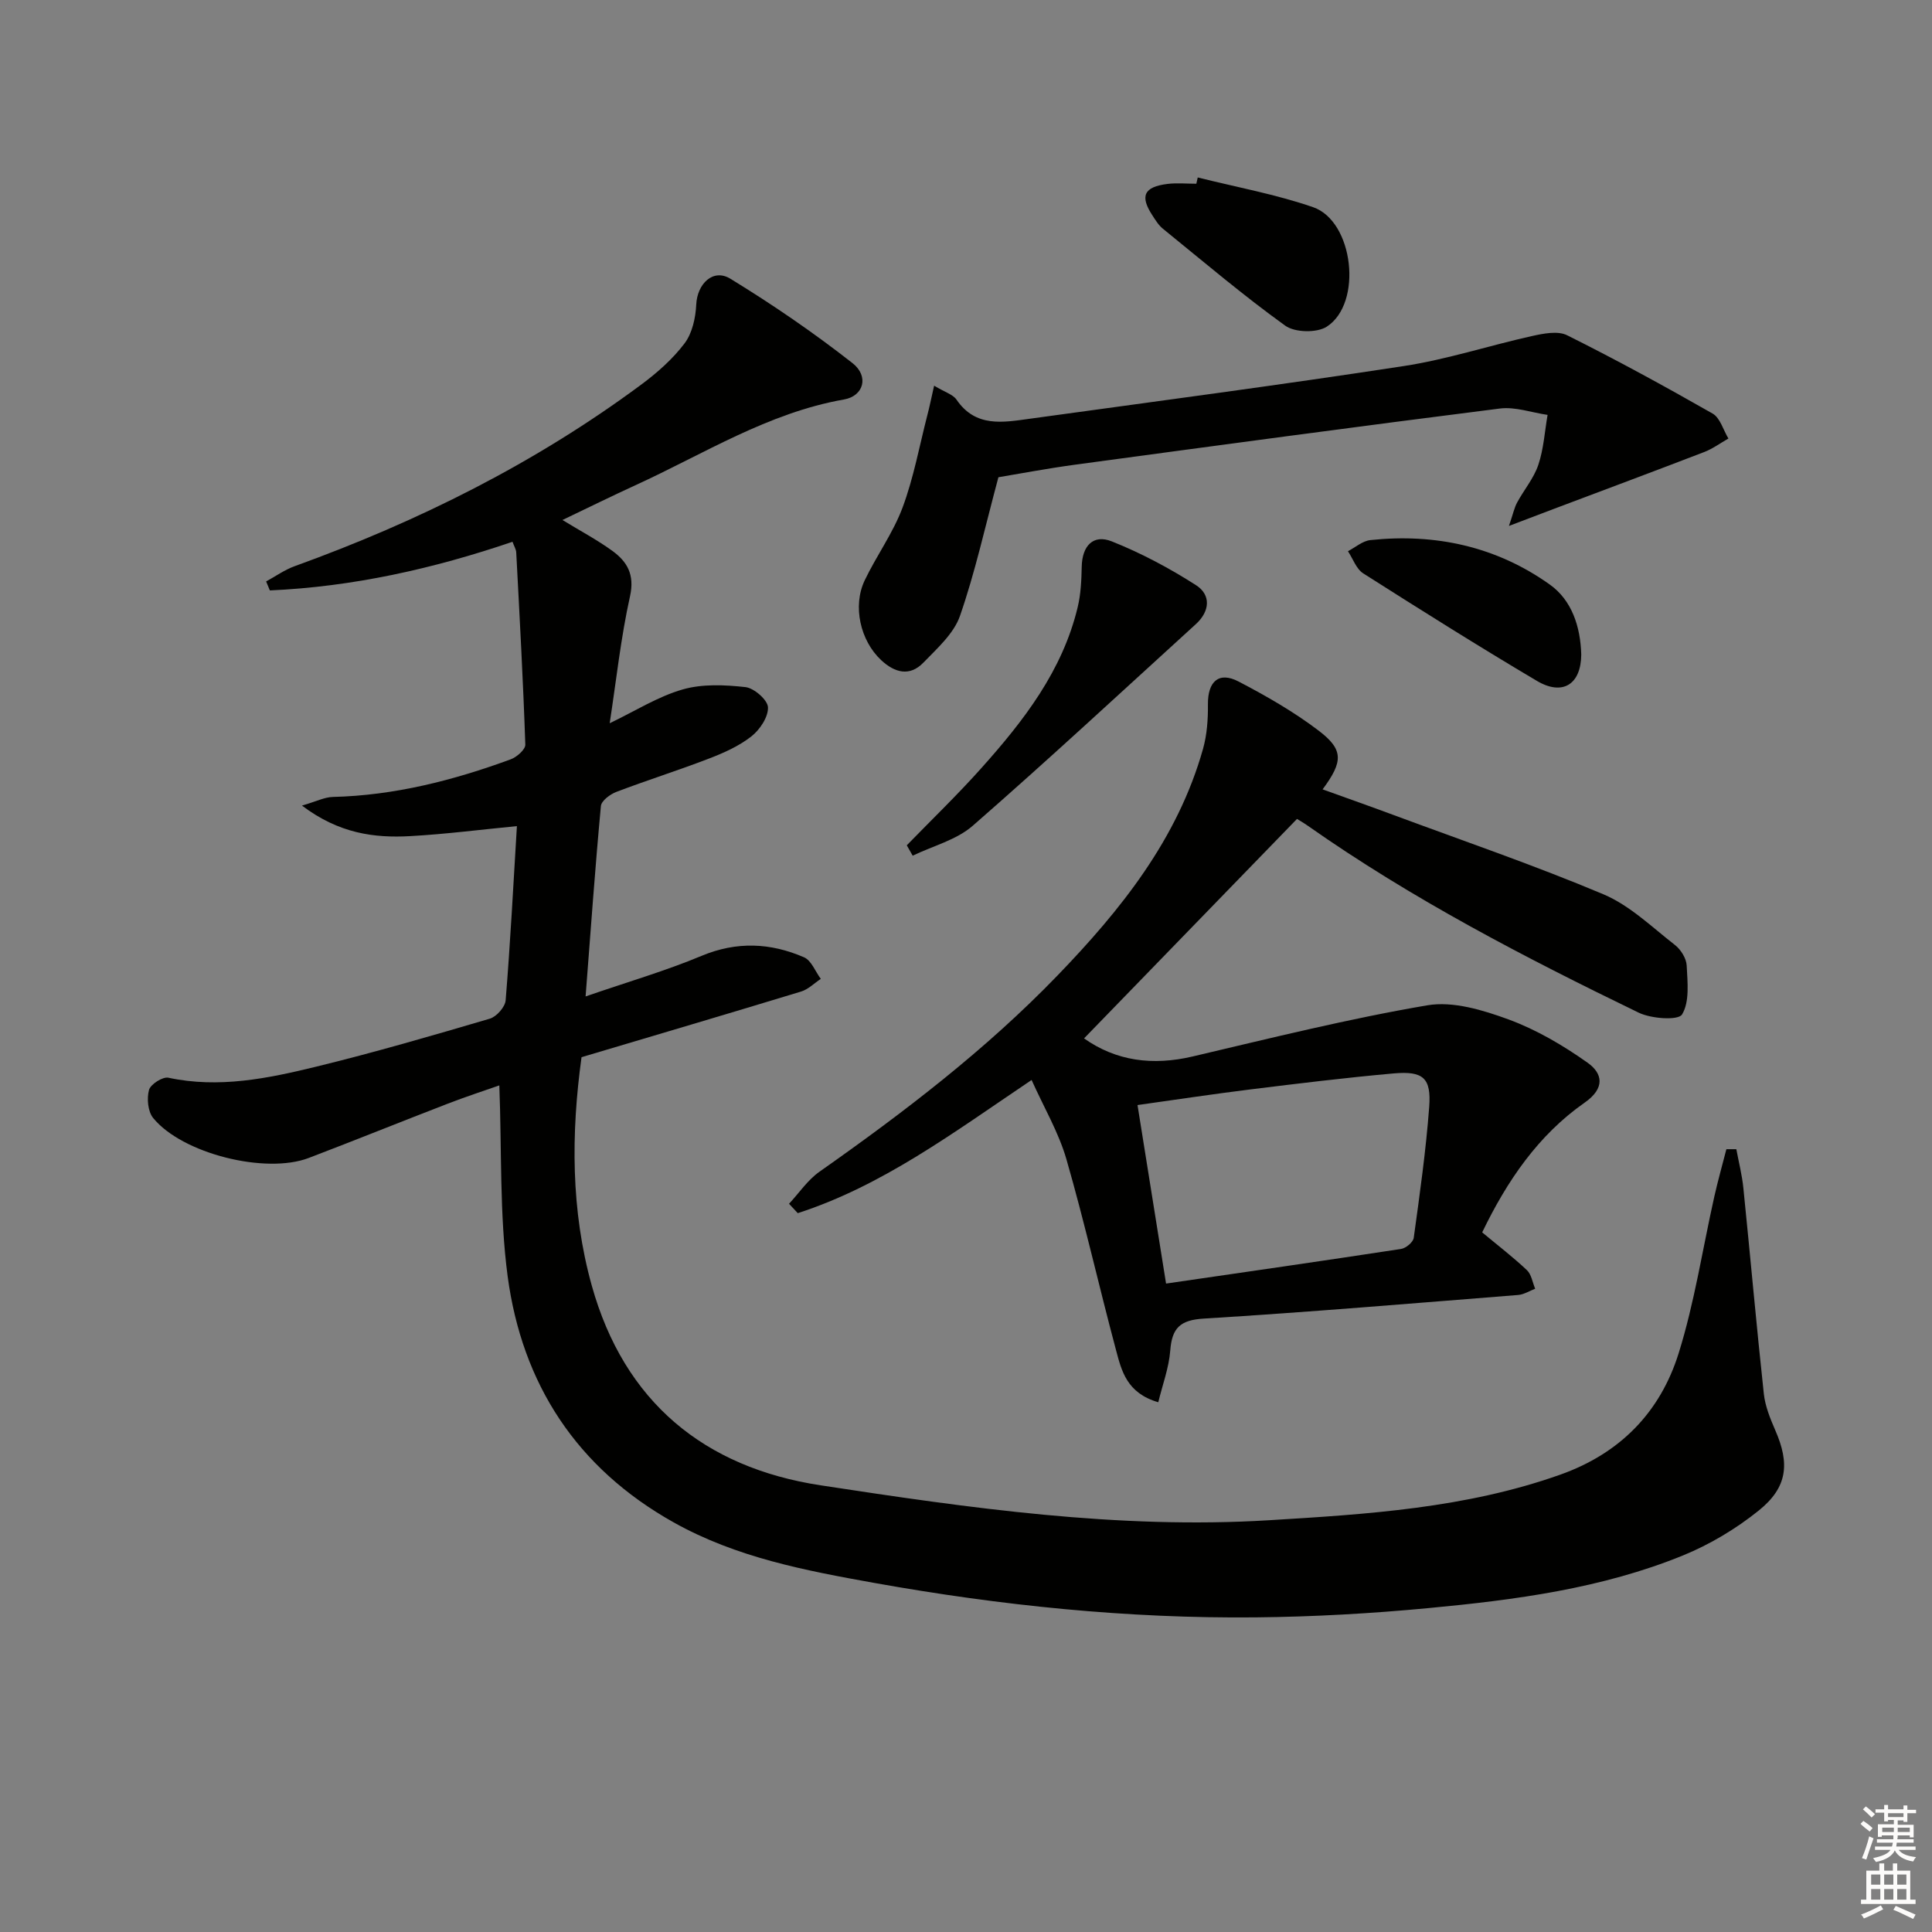 <svg enable-background="new 0 0 400 400" viewBox="0 0 400 400" xmlns="http://www.w3.org/2000/svg"><rect x="0" y="0" width="400" height="400" fill="#808080" stroke="none"/><g fill="#010100"><path d="m103.38 224.72c-3.04 1.07-6.91 2.33-10.69 3.79-9.6 3.7-19.14 7.56-28.76 11.23-8.94 3.42-26.21-.89-32.22-8.27-1.1-1.35-1.34-4.04-.86-5.81.32-1.17 2.83-2.78 4.01-2.53 10.45 2.24 20.57.16 30.57-2.28 12.08-2.95 24.04-6.43 35.97-9.94 1.4-.41 3.18-2.42 3.29-3.81.97-11.92 1.59-23.86 2.33-36.06-7.39.71-14.72 1.66-22.08 2.07-7.5.42-14.78-.55-22.42-6.32 2.99-.87 4.68-1.75 6.38-1.79 12.77-.31 24.95-3.43 36.84-7.79 1.26-.46 3.06-2.04 3.02-3.05-.45-13.27-1.18-26.54-1.88-39.8-.03-.61-.41-1.2-.77-2.19-16.43 5.59-33.07 9.31-50.24 10.07-.26-.62-.51-1.24-.77-1.86 1.95-1.06 3.8-2.39 5.86-3.14 25.64-9.27 49.82-21.32 71.77-37.59 3.32-2.46 6.54-5.3 9.01-8.57 1.59-2.11 2.28-5.29 2.41-8.03.2-4.28 3.48-7.54 7.07-5.34 8.73 5.34 17.23 11.16 25.28 17.47 3.48 2.73 2.32 6.82-1.77 7.53-15.74 2.77-29.04 11.29-43.21 17.77-4.94 2.26-9.82 4.67-15.07 7.18 3.7 2.26 7.17 4.1 10.33 6.39 3.08 2.24 4.65 4.91 3.66 9.39-1.9 8.54-2.83 17.3-4.21 26.3 5.26-2.52 9.95-5.51 15.08-6.99 4.08-1.18 8.73-.97 13.03-.49 1.79.2 4.6 2.66 4.66 4.18.08 2-1.67 4.63-3.41 6-2.55 2.01-5.69 3.42-8.77 4.6-6.35 2.45-12.85 4.49-19.2 6.91-1.3.49-3.11 1.84-3.21 2.93-1.19 12.72-2.09 25.47-3.17 39.42 8.88-3.06 16.62-5.31 24.01-8.4 7.29-3.04 14.28-2.71 21.22.3 1.52.66 2.33 2.94 3.47 4.47-1.36.89-2.6 2.17-4.09 2.62-15.05 4.58-30.13 9.03-45.45 13.59-2.17 15.81-2.23 31.69 2.12 47.29 6.72 24.07 23.28 37.67 47.39 41.35 30.71 4.69 61.55 9.13 92.8 7.23 20.39-1.24 40.78-2.5 60.33-9.44 12.42-4.41 20.69-12.95 24.5-25.11 3.3-10.56 4.96-21.63 7.39-32.46.74-3.29 1.66-6.54 2.5-9.81h2.06c.5 2.69 1.19 5.36 1.46 8.08 1.44 14.18 2.7 28.38 4.23 42.55.28 2.59 1.33 5.16 2.38 7.58 3.01 6.88 2.55 11.79-3.43 16.6-4.71 3.79-10.14 7.04-15.74 9.32-16.79 6.83-34.65 9.18-52.54 10.87-11.91 1.13-23.89 1.81-35.85 1.93-26.5.26-52.75-2.44-78.86-7.11-14.45-2.59-28.7-5.29-41.69-12.57-20.04-11.24-31.36-28.63-34.35-50.96-1.7-12.85-1.2-26.05-1.72-39.5z"/><path d="m163.36 249.23c2.08-2.23 3.85-4.91 6.29-6.63 17.46-12.28 34.39-25.2 49.25-40.59 13.15-13.62 24.9-28.26 30.17-46.95.83-2.95 1.05-6.16 1.02-9.24-.04-4.73 2.25-6.86 6.36-4.71 5.72 2.99 11.4 6.24 16.52 10.13 5.24 3.97 5.14 6.42.86 12.19 5.04 1.82 9.94 3.54 14.8 5.35 14.48 5.37 29.11 10.38 43.33 16.37 5.46 2.3 10.04 6.78 14.83 10.51 1.21.94 2.35 2.77 2.42 4.24.17 3.44.64 7.5-.96 10.13-.78 1.28-6.36.9-8.98-.37-23.63-11.45-46.93-23.54-68.48-38.68-.94-.66-1.94-1.23-2.26-1.43-14.82 15.27-29.37 30.26-44.09 45.44 6.65 4.69 14.18 5.69 22.49 3.74 16.14-3.79 32.25-7.81 48.57-10.59 5.32-.91 11.52.98 16.82 2.92 5.79 2.13 11.32 5.38 16.38 8.97 3.1 2.2 3.7 5.25-.63 8.27-9.61 6.72-16.05 16.18-21.2 26.85 3.23 2.69 6.39 5.11 9.26 7.82.94.89 1.16 2.54 1.71 3.85-1.17.44-2.31 1.19-3.51 1.29-21.7 1.72-43.39 3.56-65.11 4.89-4.89.3-6.57 1.94-6.93 6.59-.27 3.58-1.6 7.08-2.48 10.73-6.55-1.9-7.61-6.54-8.75-10.8-3.52-13.15-6.5-26.44-10.27-39.51-1.61-5.57-4.66-10.73-7.21-16.41-16.26 10.95-30.89 21.9-48.41 27.57-.62-.66-1.22-1.3-1.81-1.94zm78.06 16.52c16.58-2.41 32.63-4.72 48.66-7.17 1-.15 2.5-1.4 2.62-2.3 1.24-9.01 2.52-18.03 3.2-27.1.45-6.01-1.24-7.48-7.36-6.94-9.9.88-19.78 2.09-29.64 3.31-7.68.95-15.33 2.11-23.39 3.24 1.96 12.28 3.87 24.18 5.91 36.96z"/><path d="m193.4 79.85c2.24 1.36 3.9 1.81 4.64 2.9 3.96 5.79 9.6 4.71 15.14 3.95 25.82-3.56 51.68-6.96 77.44-10.91 8.97-1.37 17.7-4.25 26.58-6.22 2.35-.52 5.33-1.12 7.25-.16 10.2 5.09 20.22 10.56 30.12 16.21 1.57.89 2.21 3.41 3.28 5.17-1.66.94-3.23 2.11-4.99 2.79-10.37 3.99-20.78 7.87-31.18 11.79-2.7 1.02-5.4 2.05-9.27 3.52.87-2.53 1.11-3.77 1.69-4.84 1.42-2.63 3.46-5.03 4.39-7.8 1.11-3.29 1.32-6.89 1.92-10.35-3.3-.48-6.69-1.72-9.87-1.32-29.32 3.7-58.6 7.66-87.89 11.62-5.86.79-11.67 1.9-15.94 2.61-2.78 10.34-4.83 19.71-7.96 28.71-1.28 3.67-4.71 6.71-7.56 9.66-2.87 2.97-5.98 2.09-8.78-.53-4.28-4-5.94-11.17-3.37-16.52 2.44-5.1 5.86-9.78 7.82-15.03 2.29-6.14 3.48-12.7 5.12-19.08.45-1.7.8-3.43 1.42-6.17z"/><path d="m187.74 175.01c5.15-5.3 10.49-10.44 15.41-15.95 8.79-9.82 16.83-20.19 19.98-33.38.65-2.71.77-5.57.83-8.37.09-4.29 2.37-6.76 6.23-5.22 6.07 2.42 11.93 5.54 17.44 9.07 3.13 2 2.87 5.4-.02 8.04-15.35 13.98-30.57 28.11-46.21 41.76-3.38 2.95-8.26 4.18-12.44 6.2-.41-.73-.81-1.44-1.22-2.15z"/><path d="m247.98 36.74c7.97 2 16.13 3.48 23.87 6.15 8.41 2.9 10.34 19.89 2.85 24.74-2.06 1.33-6.62 1.23-8.6-.2-8.74-6.29-16.97-13.29-25.34-20.08-.88-.71-1.52-1.76-2.15-2.73-2.65-4.03-1.79-5.93 3.1-6.54 1.96-.24 3.98-.04 5.98-.04.1-.43.2-.86.29-1.3z"/><path d="m327.38 135.52c-.04 6.14-3.83 8.63-9.2 5.44-12.12-7.18-24.05-14.69-35.94-22.25-1.44-.92-2.13-3.03-3.16-4.59 1.54-.8 3.03-2.13 4.64-2.3 13.46-1.43 26.1 1.33 37.14 9.2 4.59 3.26 6.36 8.75 6.52 14.5z"/></g><path d="m385.2 377.6.6-.6c.6.4 1.3.9 1.9 1.5l-.6.7c-.8-.6-1.4-1.1-1.9-1.6zm.3 7.1c.6-1.4 1.1-2.9 1.5-4.5.3.1.6.3.9.4-.5 1.4-1 2.9-1.5 4.4zm.2-10.1.6-.6c.7.5 1.3 1.1 1.9 1.6l-.7.7c-.6-.6-1.2-1.2-1.8-1.7zm8.4-.8h.8v.9h1.8v.7h-1.8v1.8h-.8v-.3h-1.2v.9h3.3v2.6h-.8v-.4h-2.5c0 .3 0 .6-.1.8h3.4v.7h-3.5c0 .3-.1.6-.1.8h4v.7h-3.5c.7.9 1.9 1.3 3.6 1.5-.2.2-.4.5-.6.9-1.9-.3-3.2-1.1-3.8-2.3-.5 1.1-1.8 2-3.9 2.4-.2-.3-.4-.5-.6-.8 1.9-.4 3.1-.9 3.6-1.7h-3.2v-.7h3.5c.1-.2.1-.5.2-.8h-3.3v-.7h3.4c0-.2 0-.5 0-.8h-2.4v.3h-.8v-2.6h3.3v-.9h-1.2v.3h-.8v-1.8h-1.8v-.7h1.8v-.9h.8v.9h3.2zm-4.4 5.5h2.4c0-.3 0-.6 0-.9h-2.4zm1.2-3.1h3.2v-.8h-3.2zm4.4 2.2h-2.4v.9h2.5v-.9z" fill="#fcfbfa"/><path d="m389.2 385.8h.9v1.5h1.8v-1.5h.9v1.5h2.7v6h1.1v.9h-11.3v-.9h1.1v-6h2.7v-1.5zm.2 8.7.5.8c-1.2.6-2.5 1.3-4 1.9-.2-.3-.3-.6-.6-.8 1.6-.6 3-1.3 4.1-1.9zm-2-4.3h1.9v-2.1h-1.9zm0 3.1h1.9v-2.2h-1.9zm2.7-3.1h1.9v-2.1h-1.9zm0 3.1h1.9v-2.2h-1.9zm2.4 1.3c1.4.6 2.7 1.2 4.1 1.8l-.5.9c-1.5-.7-2.8-1.4-4.1-1.9zm2.2-6.5h-1.9v2.1h1.9zm-1.9 5.2h1.9v-2.2h-1.9z" fill="#fcfbfa"/></svg>